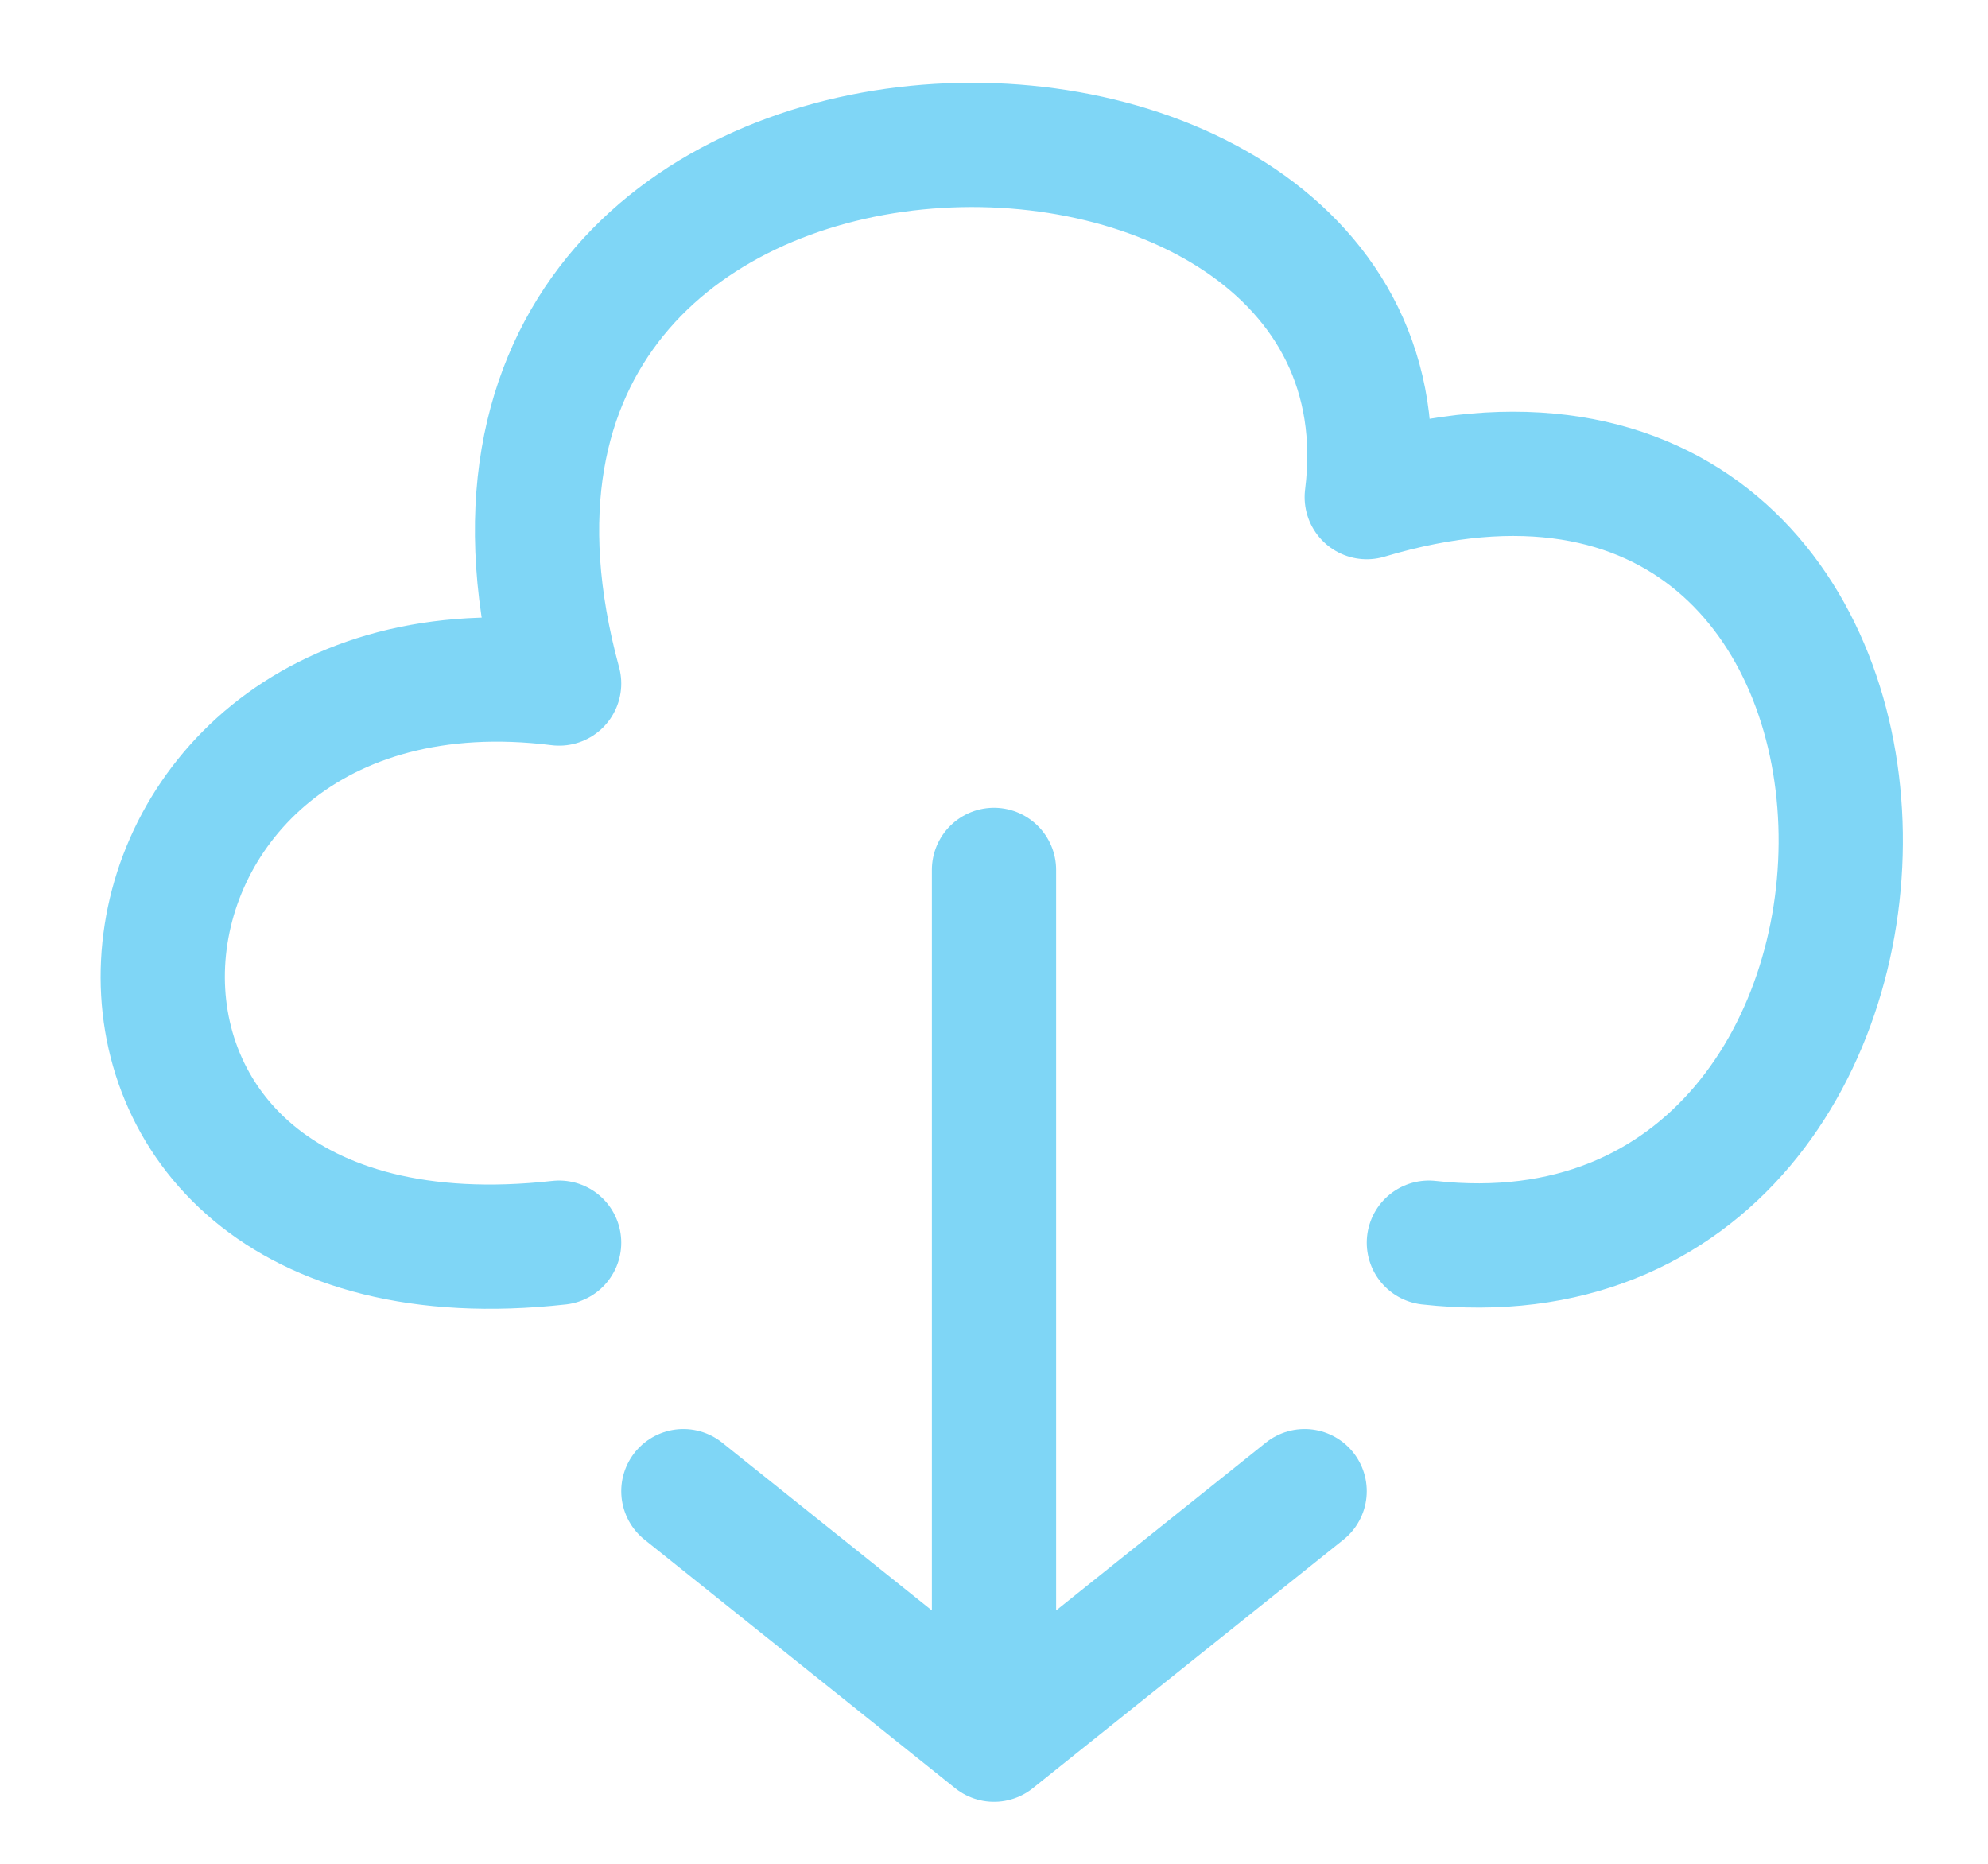 <svg width="16" height="15" viewBox="0 0 16 15" fill="none" xmlns="http://www.w3.org/2000/svg">
<g clip-path="url(#clip0_10354_28338)">
<path d="M4.5 10.001C-0 10.501 0.5 5.001 4.5 5.501C3 0.001 11.5 0.001 11 4.001C16 2.501 16 10.501 11.5 10.001M5.5 12.001L8 14.001M8 14.001L10.5 12.001M8 14.001V7.001" stroke="#7FD6F6" stroke-linecap="round" stroke-linejoin="round"/>
</g>
<defs>
<clipPath id="clip0_10354_28338">
<rect width="16" height="14" fill="white" transform="translate(0 0.5)"/>
</clipPath>
</defs>
</svg>
